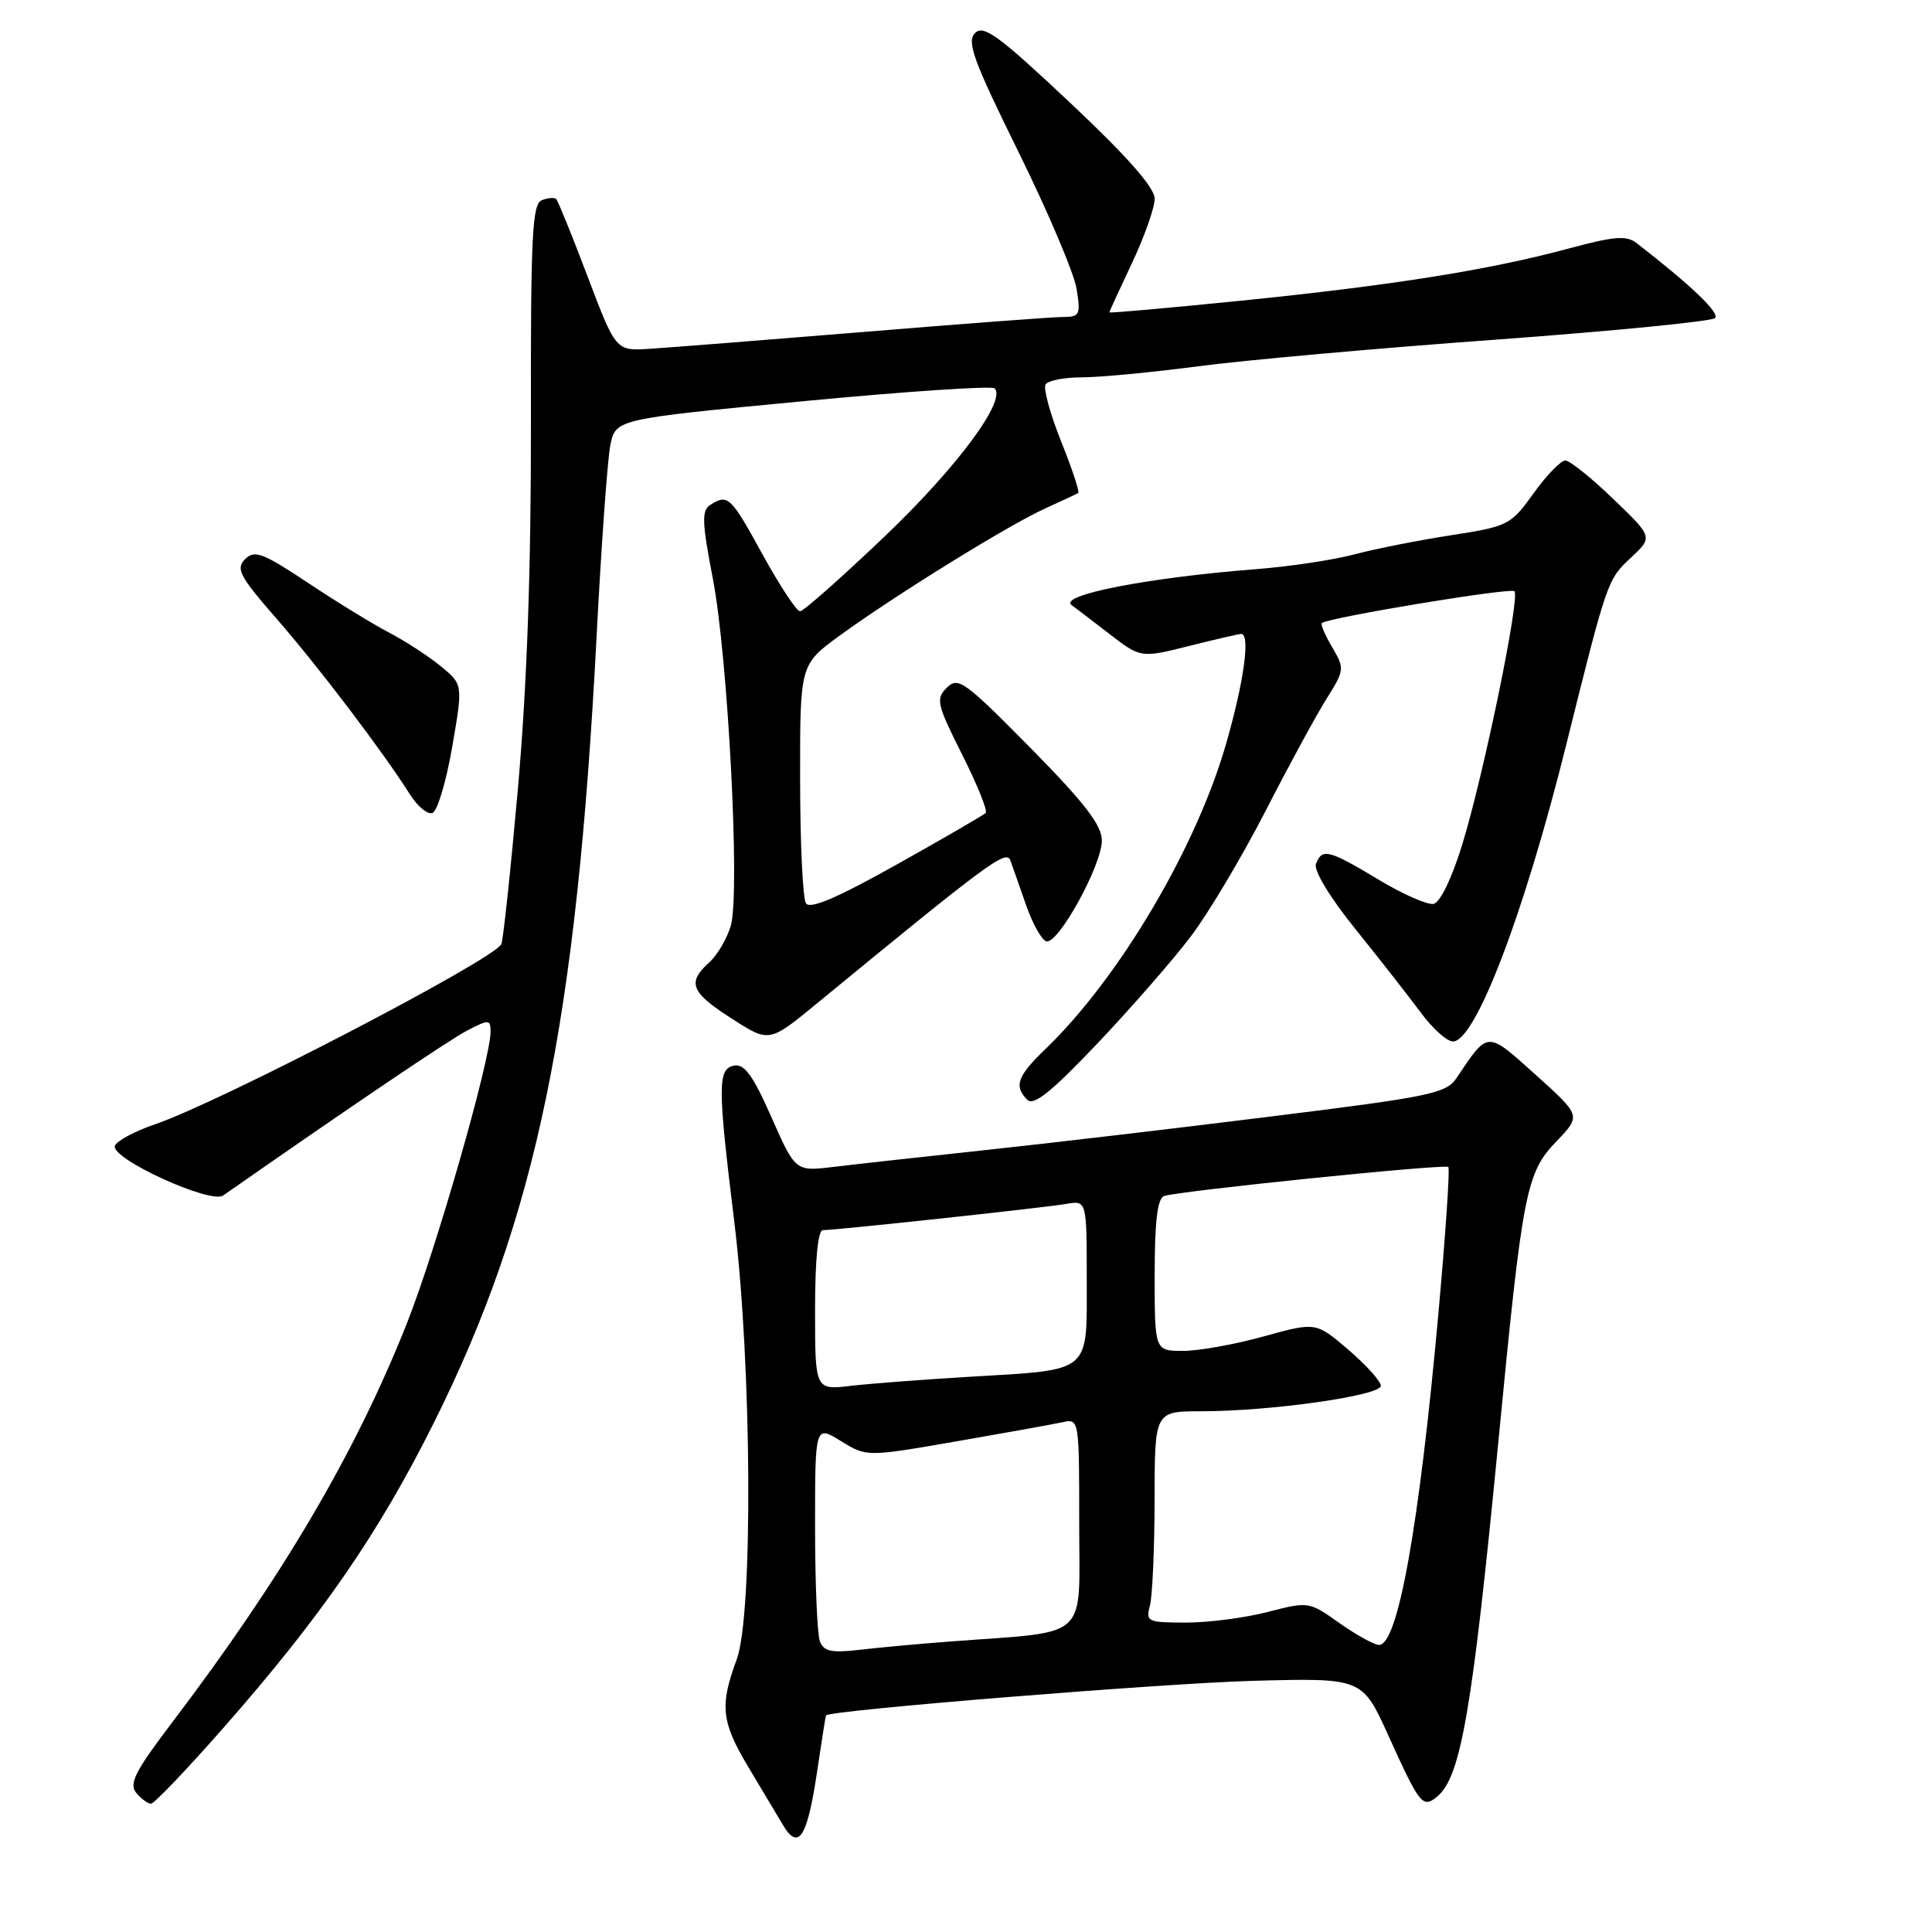 <?xml version="1.0" encoding="UTF-8" standalone="no"?>
<!DOCTYPE svg PUBLIC "-//W3C//DTD SVG 1.1//EN" "http://www.w3.org/Graphics/SVG/1.1/DTD/svg11.dtd" >
<svg xmlns="http://www.w3.org/2000/svg" xmlns:xlink="http://www.w3.org/1999/xlink" version="1.1" viewBox="0 0 256 256">
 <g >
 <path fill="currentColor"
d=" M 108.25 234.88 C 108.85 230.82 109.39 227.41 109.45 227.30 C 109.83 226.63 154.02 223.05 166.00 222.72 C 180.50 222.33 180.50 222.33 183.94 229.91 C 188.15 239.20 188.51 239.65 190.45 238.04 C 193.57 235.45 195.09 226.62 198.52 191.24 C 201.76 157.69 202.20 155.43 206.27 151.20 C 209.50 147.83 209.50 147.83 203.50 142.43 C 196.94 136.54 197.24 136.53 193.00 142.84 C 191.63 144.89 189.53 145.32 168.50 147.93 C 155.85 149.51 138.75 151.52 130.50 152.40 C 122.25 153.29 113.23 154.28 110.45 154.62 C 105.40 155.23 105.40 155.23 102.22 148.04 C 99.79 142.52 98.63 140.93 97.27 141.20 C 95.08 141.63 95.08 143.82 97.31 162.00 C 99.62 180.94 99.80 213.98 97.62 219.88 C 95.34 226.04 95.57 228.14 99.18 234.18 C 100.93 237.11 102.99 240.56 103.77 241.86 C 105.81 245.26 106.97 243.46 108.25 234.88 Z  M 29.64 228.91 C 42.61 214.15 50.20 203.14 57.50 188.50 C 71.07 161.28 76.39 135.54 79.05 84.36 C 79.67 72.34 80.49 60.93 80.87 59.01 C 81.57 55.53 81.57 55.53 106.35 53.17 C 119.98 51.87 131.43 51.10 131.79 51.46 C 133.39 53.06 126.81 61.93 117.25 71.05 C 111.52 76.52 106.46 81.00 106.01 81.00 C 105.55 81.00 103.33 77.62 101.06 73.50 C 96.82 65.77 96.46 65.42 94.12 66.90 C 92.96 67.64 93.01 69.16 94.45 76.64 C 96.46 87.07 98.08 118.13 96.85 122.60 C 96.37 124.30 95.09 126.51 93.99 127.51 C 91.01 130.21 91.51 131.48 96.96 134.97 C 101.92 138.16 101.92 138.16 108.21 132.99 C 130.94 114.31 133.34 112.53 133.88 114.01 C 134.18 114.83 135.11 117.50 135.96 119.93 C 136.81 122.37 138.01 124.53 138.63 124.73 C 140.18 125.22 146.00 114.66 146.00 111.37 C 146.00 109.34 143.72 106.39 136.54 99.10 C 127.82 90.26 126.95 89.63 125.46 91.12 C 123.97 92.60 124.13 93.30 127.48 99.97 C 129.49 103.95 130.89 107.44 130.61 107.72 C 130.32 108.01 125.02 111.09 118.81 114.56 C 110.88 119.00 107.32 120.52 106.79 119.69 C 106.37 119.03 106.02 111.65 106.02 103.28 C 106.00 88.06 106.00 88.06 111.25 84.23 C 118.53 78.92 133.69 69.54 138.50 67.37 C 140.70 66.37 142.67 65.45 142.87 65.32 C 143.08 65.19 142.06 62.11 140.60 58.48 C 139.15 54.85 138.22 51.45 138.54 50.94 C 138.86 50.42 141.03 50.00 143.37 50.00 C 145.71 50.00 152.62 49.34 158.73 48.54 C 164.84 47.73 182.57 46.14 198.14 45.01 C 213.72 43.87 226.82 42.58 227.25 42.15 C 227.92 41.48 224.13 37.85 216.86 32.21 C 215.52 31.17 213.90 31.30 207.86 32.93 C 197.34 35.77 184.52 37.81 164.48 39.84 C 154.86 40.81 147.00 41.51 147.00 41.39 C 147.00 41.28 148.35 38.33 150.00 34.84 C 151.65 31.35 153.00 27.52 153.00 26.33 C 153.00 24.86 149.38 20.75 141.77 13.59 C 132.35 4.73 130.33 3.24 129.20 4.38 C 128.06 5.51 128.99 8.04 134.95 20.12 C 138.85 28.03 142.32 36.20 142.65 38.26 C 143.21 41.70 143.07 42.00 140.88 42.00 C 139.57 42.00 127.70 42.89 114.50 43.98 C 101.30 45.06 88.50 46.07 86.05 46.22 C 81.60 46.50 81.60 46.50 77.86 36.64 C 75.81 31.22 73.93 26.60 73.70 26.37 C 73.47 26.14 72.61 26.21 71.79 26.53 C 70.52 27.02 70.31 31.25 70.35 55.80 C 70.38 75.40 69.83 90.83 68.63 104.46 C 67.65 115.44 66.66 124.74 66.42 125.13 C 65.03 127.38 29.13 146.04 20.56 148.97 C 17.84 149.89 15.44 151.19 15.22 151.84 C 14.66 153.52 27.90 159.58 29.57 158.41 C 45.97 146.95 59.57 137.75 61.96 136.52 C 64.80 135.05 65.00 135.07 65.00 136.72 C 64.99 140.45 57.79 165.56 53.93 175.31 C 47.14 192.46 37.40 209.02 22.76 228.30 C 17.93 234.66 17.06 236.36 18.04 237.55 C 18.70 238.35 19.59 239.00 20.01 239.00 C 20.43 239.00 24.76 234.46 29.64 228.91 Z  M 157.76 124.12 C 160.11 121.03 164.56 113.55 167.67 107.50 C 170.77 101.45 174.42 94.74 175.78 92.58 C 178.16 88.79 178.18 88.58 176.52 85.76 C 175.58 84.17 174.96 82.73 175.15 82.56 C 176.00 81.83 200.16 77.83 200.67 78.34 C 201.45 79.12 196.57 102.79 193.73 111.99 C 192.36 116.42 190.82 119.60 189.95 119.77 C 189.14 119.93 185.84 118.47 182.62 116.53 C 176.07 112.59 175.18 112.36 174.38 114.46 C 174.04 115.34 176.19 118.88 179.68 123.21 C 182.91 127.22 186.80 132.19 188.32 134.25 C 189.85 136.31 191.74 138.00 192.53 138.00 C 195.50 138.00 201.97 121.06 207.55 98.62 C 212.97 76.86 212.99 76.81 216.10 73.90 C 219.03 71.17 219.03 71.17 213.76 66.11 C 210.87 63.32 208.01 61.03 207.42 61.02 C 206.83 61.01 204.93 62.96 203.21 65.36 C 200.18 69.58 199.84 69.75 192.29 70.92 C 188.01 71.58 182.25 72.72 179.50 73.45 C 176.75 74.19 170.90 75.07 166.50 75.41 C 152.02 76.54 140.05 78.88 142.03 80.21 C 142.29 80.38 144.44 82.03 146.82 83.86 C 151.14 87.21 151.14 87.21 157.53 85.60 C 161.04 84.72 164.16 84.00 164.46 84.00 C 165.71 84.00 164.83 90.35 162.44 98.64 C 158.46 112.42 148.31 129.56 138.58 138.95 C 134.78 142.60 134.31 143.91 136.13 145.73 C 136.97 146.57 139.34 144.66 145.38 138.30 C 149.85 133.59 155.42 127.21 157.76 124.12 Z  M 59.91 99.02 C 61.35 90.69 61.35 90.69 58.42 88.29 C 56.82 86.97 53.73 84.96 51.57 83.83 C 49.40 82.70 44.55 79.72 40.78 77.21 C 34.79 73.23 33.73 72.84 32.47 74.10 C 31.21 75.36 31.75 76.37 36.68 82.02 C 42.17 88.31 50.73 99.58 54.35 105.31 C 55.33 106.86 56.65 107.95 57.30 107.73 C 57.94 107.52 59.12 103.60 59.91 99.02 Z  M 108.64 217.49 C 108.29 216.58 108.00 209.76 108.00 202.34 C 108.00 188.84 108.00 188.84 111.41 190.94 C 114.82 193.05 114.82 193.05 126.66 191.00 C 133.17 189.87 139.51 188.73 140.75 188.46 C 143.00 187.96 143.00 187.97 143.00 201.89 C 143.00 217.58 144.62 216.09 126.00 217.50 C 121.88 217.81 116.42 218.31 113.89 218.61 C 110.18 219.04 109.15 218.82 108.64 217.49 Z  M 177.46 215.05 C 173.46 212.21 173.37 212.20 167.99 213.59 C 165.01 214.37 160.13 215.00 157.17 215.00 C 152.05 215.00 151.80 214.88 152.37 212.75 C 152.70 211.51 152.98 205.21 152.99 198.75 C 153.00 187.00 153.00 187.00 159.18 187.00 C 168.40 187.00 183.01 184.92 182.97 183.62 C 182.95 183.00 181.00 180.85 178.65 178.83 C 174.36 175.17 174.36 175.17 167.45 177.08 C 163.65 178.14 158.85 179.00 156.77 179.00 C 153.00 179.00 153.00 179.00 153.00 168.97 C 153.00 161.85 153.36 158.81 154.25 158.48 C 156.08 157.82 191.43 154.20 191.91 154.63 C 192.14 154.83 191.54 163.59 190.59 174.11 C 188.04 202.32 185.22 218.05 182.71 217.96 C 182.05 217.93 179.68 216.62 177.46 215.05 Z  M 108.00 173.59 C 108.00 166.91 108.38 163.00 109.04 163.00 C 110.82 163.00 138.34 160.03 141.25 159.53 C 144.00 159.05 144.00 159.05 144.00 169.55 C 144.00 182.10 144.77 181.46 128.48 182.43 C 122.44 182.79 115.36 183.33 112.75 183.63 C 108.00 184.19 108.00 184.19 108.00 173.59 Z "/>
</g>
</svg>